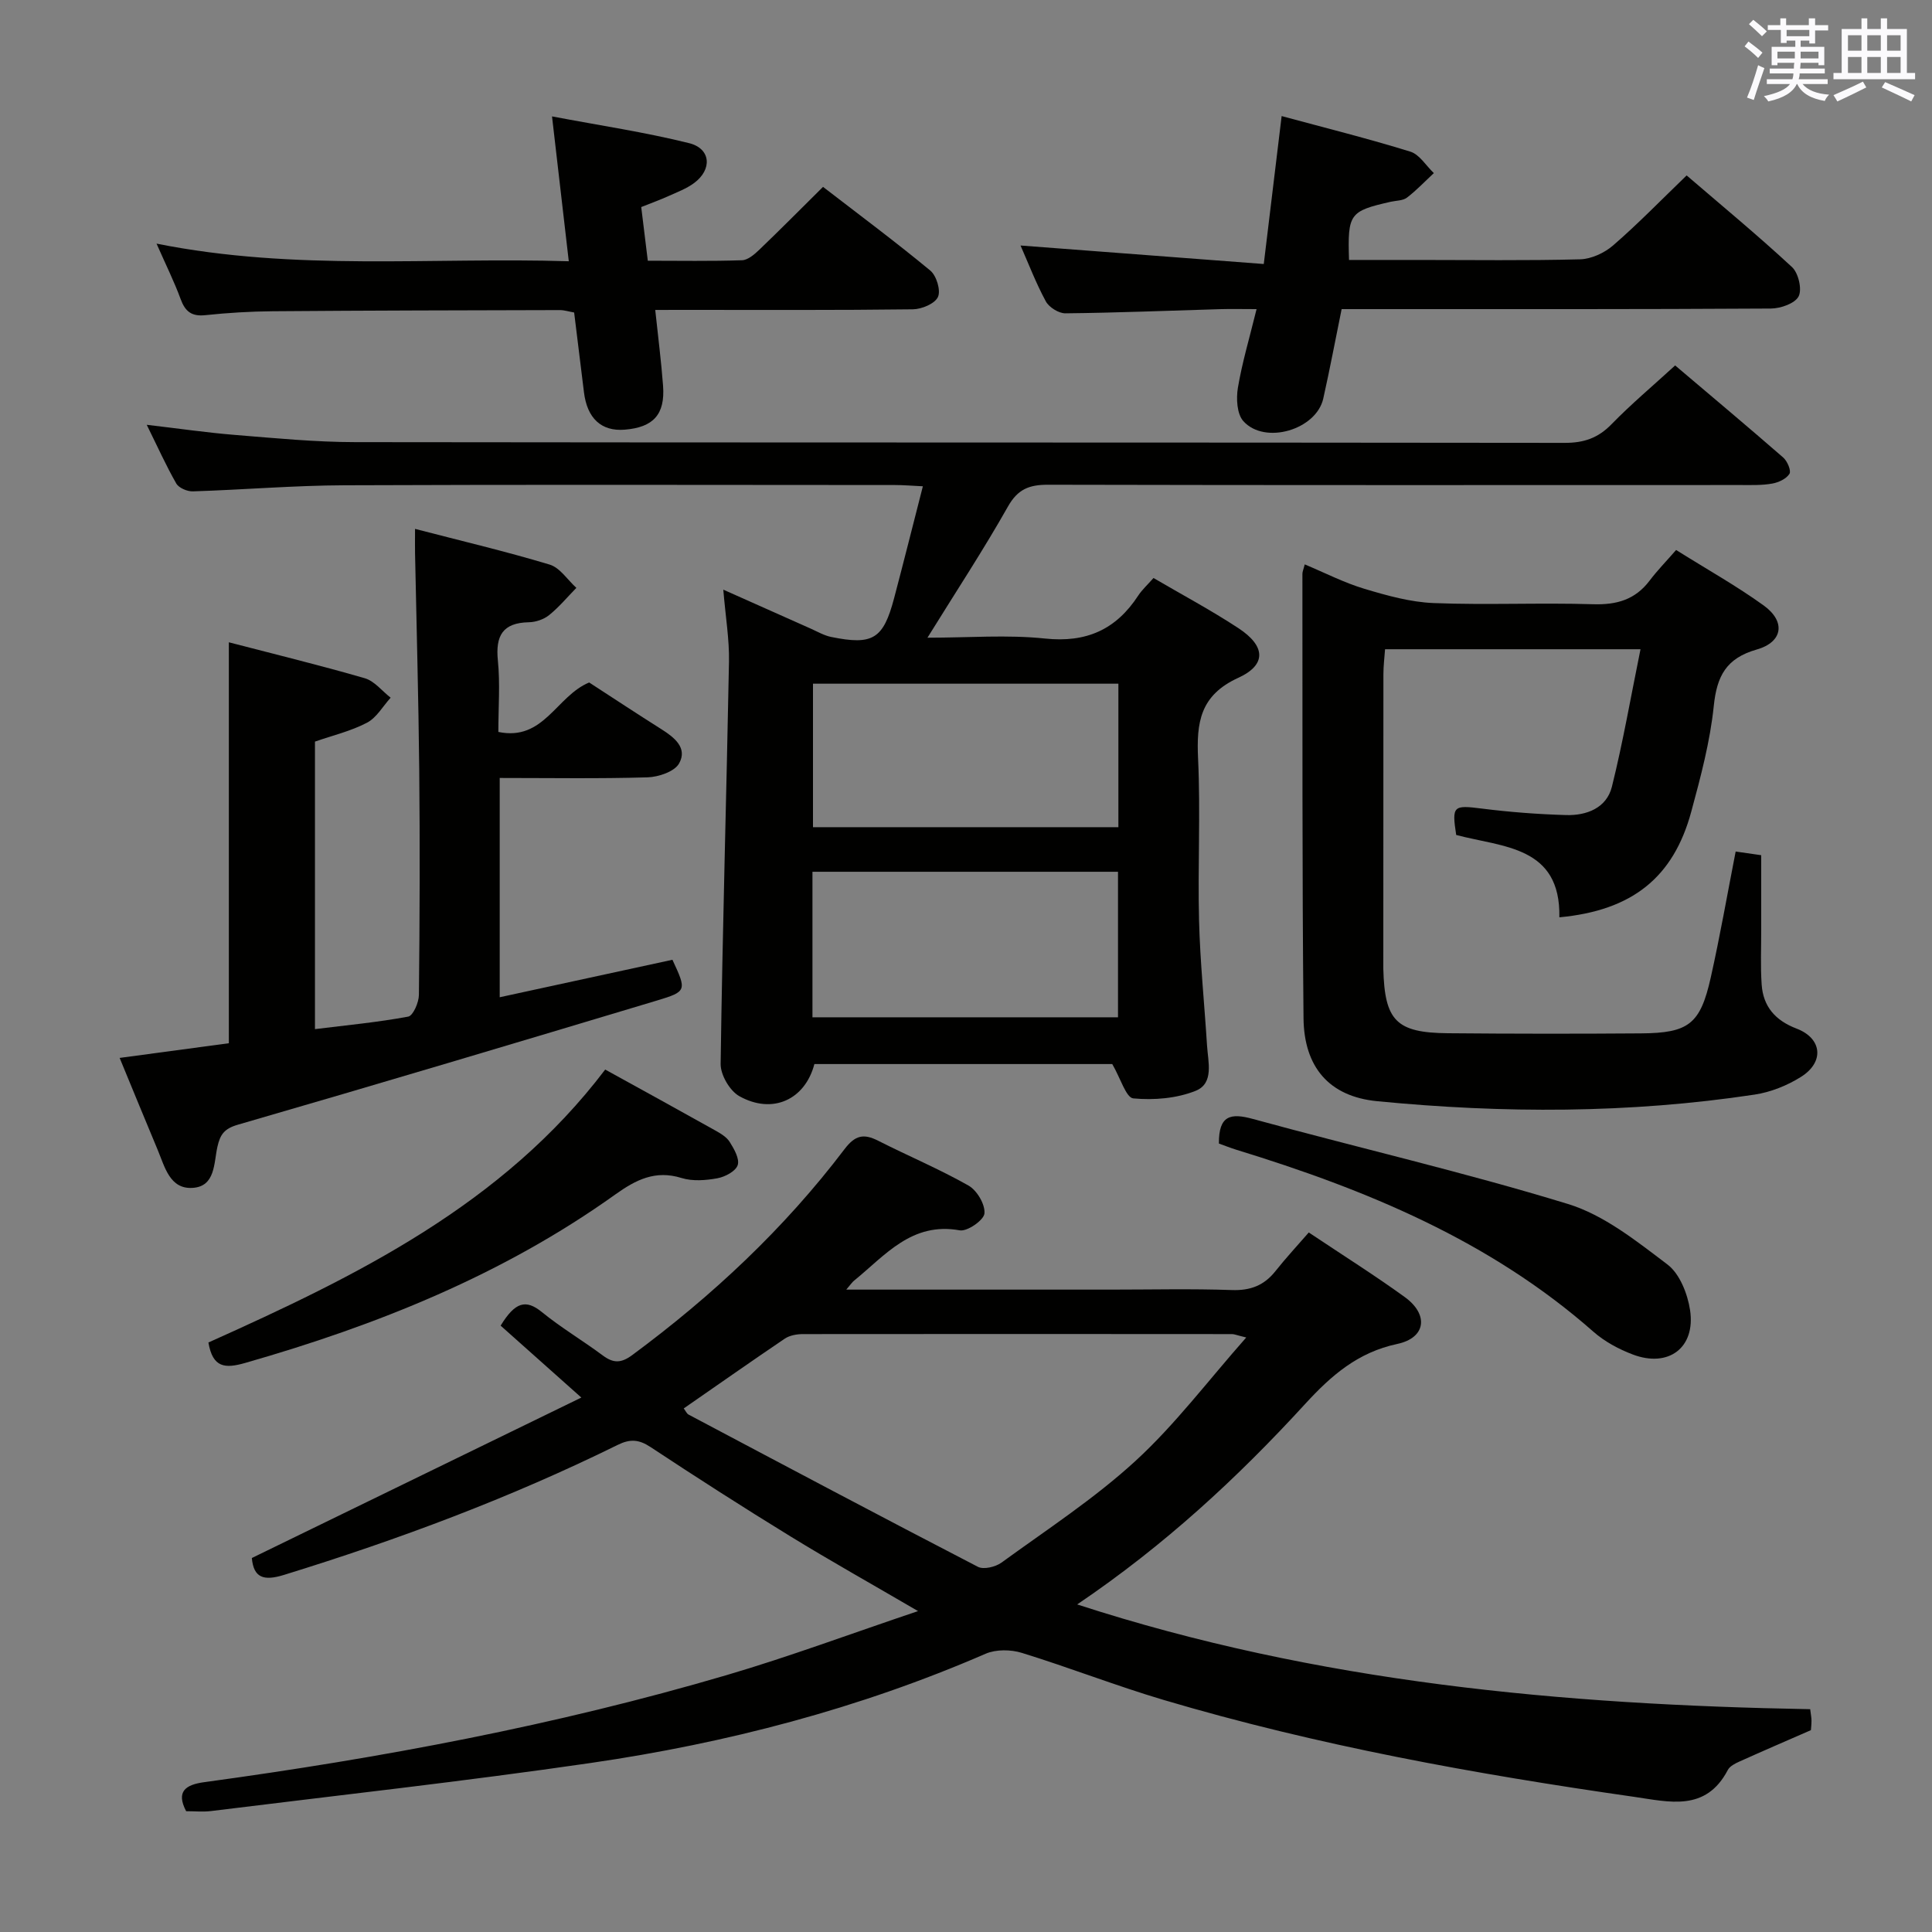 <svg enable-background="new 0 0 400 400" viewBox="0 0 400 400" xmlns="http://www.w3.org/2000/svg"><rect x="0" y="0" width="400" height="400" fill="#808080" stroke="none"/><g fill="#010100"><path d="m175.21 267h54.81c8.33 0 16.67-.2 24.99.09 3.86.14 6.7-.94 9.06-3.92 2.16-2.73 4.54-5.28 6.9-8 7.22 4.83 13.7 8.9 19.88 13.38 4.99 3.62 4.39 8.43-1.56 9.7-8.19 1.74-13.69 6.55-19.07 12.42-13.96 15.24-29.08 29.26-47.2 41.51 49.91 16.23 100.55 20.76 151.76 21.69.13 1.1.27 1.73.27 2.36 0 .82-.1 1.64-.12 1.98-5.16 2.25-10 4.34-14.8 6.5-.89.4-1.99.95-2.4 1.74-4.57 8.72-12.13 6.61-19.45 5.56-32.88-4.71-65.52-10.61-97.41-20.07-9.86-2.93-19.48-6.7-29.31-9.73-2.29-.71-5.35-.75-7.5.18-26.22 11.38-53.63 18.52-81.79 22.62-26.12 3.8-52.38 6.7-78.59 9.95-1.64.2-3.32.03-5.14.03-2.14-4.08-.13-5.48 3.73-6.01 36.55-4.98 72.76-11.75 108.18-22.17 12.98-3.82 25.69-8.56 39.62-13.25-9.67-5.65-18.14-10.39-26.4-15.46-9.78-6-19.44-12.2-29.01-18.52-2.4-1.58-4.22-1.69-6.77-.43-22.25 10.97-45.41 19.61-69.1 26.92-4.21 1.3-6.28.6-6.65-3.5 22.43-10.92 44.76-21.79 68.22-33.22-6.53-5.82-11.78-10.5-16.71-14.89 3.02-4.93 5.23-5.5 8.54-2.81 3.99 3.25 8.46 5.89 12.59 8.97 2.2 1.64 3.79 1.65 6.11-.06 16.57-12.25 31.49-26.2 43.95-42.63 2.2-2.9 3.96-3.28 6.96-1.76 6.21 3.15 12.67 5.86 18.72 9.29 1.75.99 3.47 3.9 3.3 5.77-.12 1.38-3.55 3.78-5.11 3.5-9.95-1.8-15.43 5.17-21.84 10.38-.39.29-.66.72-1.66 1.89zm-33.65 24.6c.42.55.62 1.08 1.01 1.28 19.93 10.56 39.86 21.14 59.89 31.51 1.19.62 3.65.03 4.89-.87 9.4-6.84 19.23-13.24 27.75-21.06 8.19-7.51 14.97-16.55 22.92-25.55-2.04-.49-2.48-.7-2.93-.7-29.62-.02-59.24-.04-88.86 0-1.25 0-2.72.26-3.73.93-6.99 4.73-13.9 9.58-20.94 14.46z"/><path d="m149.75 122.08c6.7 2.99 12.43 5.55 18.17 8.1 1.36.61 2.7 1.39 4.14 1.69 8.66 1.77 10.82.44 13.06-8.04 1.98-7.5 3.87-15.03 5.95-23.15-2.28-.11-4.04-.26-5.8-.26-37.98-.01-75.97-.11-113.95.05-10.46.04-20.92.93-31.38 1.26-1.16.04-2.91-.7-3.44-1.62-2.12-3.7-3.87-7.61-6.12-12.16 6.62.77 12.45 1.63 18.31 2.1 8.28.67 16.58 1.48 24.87 1.49 83.47.11 166.93.04 250.4.15 3.97.01 6.91-1 9.68-3.85 4.05-4.16 8.52-7.91 13.18-12.18 7.51 6.37 15.01 12.65 22.38 19.07.85.74 1.69 2.74 1.29 3.37-.65 1.04-2.26 1.79-3.58 2.02-2.11.38-4.31.3-6.47.3-47.81.01-95.63.05-143.44-.06-3.89-.01-6.28.89-8.33 4.54-5.05 8.94-10.71 17.54-16.65 27.13 8.57 0 16.52-.65 24.32.17 8.58.91 14.72-1.85 19.31-8.88.81-1.23 1.94-2.25 3.17-3.65 5.93 3.47 11.93 6.67 17.59 10.39 5.59 3.67 5.89 7.56-.03 10.27-7.95 3.63-8.68 9.29-8.33 16.75.52 11.14-.08 22.32.2 33.48.22 8.63 1.11 17.24 1.65 25.86.21 3.43 1.51 7.88-2.37 9.43-3.93 1.57-8.64 1.96-12.89 1.56-1.5-.14-2.63-4.14-4.36-7.11-19.81 0-40.74 0-61.67 0-1.92 7.35-8.63 10.51-15.54 6.65-1.98-1.11-3.9-4.41-3.87-6.68.38-27.77 1.21-55.54 1.73-83.31.08-4.61-.71-9.22-1.18-14.88zm18.46 88.54h63.26c0-10.2 0-20.09 0-30.13-21.25 0-42.15 0-63.26 0zm63.34-69.07c-21.51 0-42.39 0-63.23 0v29.71h63.23c0-10.03 0-19.75 0-29.71z"/><path d="m339.65 134.42c-18.01 0-35.13 0-52.89 0-.12 1.71-.34 3.44-.34 5.18-.02 19.83-.02 39.66-.02 59.49 0 .5-.01 1 0 1.5.28 10.74 2.67 13.23 13.36 13.33 13.33.12 26.66.13 39.99.03 9.88-.07 12.28-1.92 14.44-11.55 1.92-8.57 3.43-17.24 5.16-26.1 1.74.25 3.48.5 5.29.76 0 5.15-.01 10.24 0 15.33.01 3.81-.17 7.63.09 11.42.31 4.58 2.81 7.46 7.23 9.15 5.3 2.02 5.79 6.92.94 9.98-2.87 1.81-6.31 3.19-9.66 3.69-25.96 3.92-52.07 3.9-78.12 1.36-9.98-.97-15.14-7.1-15.24-17.2-.3-30.66-.2-61.31-.23-91.97 0-.48.23-.96.48-1.97 4.19 1.75 8.16 3.8 12.37 5.06 4.67 1.4 9.52 2.76 14.35 2.95 10.98.43 22-.1 32.99.24 4.88.15 8.7-.94 11.68-4.87 1.6-2.12 3.47-4.03 5.5-6.36 6.46 4.05 12.53 7.44 18.14 11.49 4.59 3.32 3.99 7.57-1.46 9.12-6.3 1.8-8.24 5.48-8.88 11.67-.76 7.38-2.71 14.69-4.66 21.89-3.7 13.67-12.27 20.48-27.31 21.88.28-14.78-11.68-14.48-21.36-17.05-.93-6.07-.6-6.21 5.34-5.46 5.76.73 11.59 1.17 17.39 1.34 4.26.13 8.39-1.45 9.5-5.84 2.31-9.27 3.93-18.71 5.93-28.49z"/><path d="m121.98 141.3c4.88 3.17 9.88 6.47 14.95 9.67 2.71 1.71 5.46 3.89 3.67 7.09-.94 1.69-4.25 2.81-6.53 2.88-10.11.3-20.23.13-30.61.13v45.4c12.11-2.63 23.96-5.2 35.76-7.76 2.95 6.35 3.02 6.57-3.21 8.44-28.89 8.68-57.79 17.32-86.77 25.71-2.82.82-3.65 2.03-4.22 4.54-.77 3.38-.39 8.26-5.17 8.54-4.67.28-5.72-4.3-7.17-7.79-2.56-6.12-5.08-12.26-7.91-19.12 7.93-1.07 15.47-2.08 22.61-3.04 0-27.96 0-55.23 0-83.01 9.33 2.43 18.8 4.73 28.14 7.44 2.01.58 3.58 2.65 5.36 4.03-1.61 1.77-2.91 4.14-4.9 5.18-3.32 1.74-7.08 2.63-10.77 3.91v59.53c6.62-.82 13.02-1.42 19.3-2.59 1.02-.19 2.2-2.92 2.22-4.49.17-15.5.22-31 .07-46.5-.15-14.98-.57-29.96-.87-44.94-.03-1.45 0-2.9 0-5.05 9.66 2.51 18.84 4.67 27.86 7.39 2.14.64 3.71 3.16 5.54 4.82-1.86 1.9-3.58 3.98-5.64 5.64-1.09.88-2.75 1.45-4.17 1.48-5.44.1-6.96 2.78-6.44 7.93.48 4.76.1 9.61.1 14.78 9.43 1.96 11.98-7.42 18.8-10.24z"/><path d="m211.29 50.83c16.7 1.27 33.19 2.52 50.36 3.83 1.3-10.76 2.47-20.41 3.7-30.63 8.93 2.42 17.87 4.65 26.66 7.37 1.89.59 3.25 2.92 4.85 4.44-1.84 1.71-3.58 3.56-5.57 5.08-.84.64-2.21.6-3.34.85-8.56 1.94-8.95 2.47-8.65 12.05h14.34c11.16 0 22.33.16 33.48-.13 2.34-.06 5.06-1.32 6.86-2.88 5.15-4.46 9.91-9.37 15.22-14.49 7.09 6.09 14.64 12.33 21.81 18.97 1.33 1.23 2.12 4.59 1.38 6.06s-3.73 2.52-5.74 2.53c-27.64.17-55.29.12-82.95.12-1.83 0-3.65 0-5.93 0-1.28 6.26-2.43 12.41-3.8 18.51-1.44 6.46-12.1 9.63-16.55 4.68-1.33-1.48-1.5-4.67-1.13-6.89.87-5.19 2.39-10.28 3.87-16.3-2.88 0-5.27-.06-7.66.01-10.64.31-21.27.75-31.91.86-1.38.02-3.39-1.24-4.06-2.47-2.05-3.78-3.59-7.83-5.24-11.57z"/><path d="m135.66 64.17c.59 5.58 1.24 10.63 1.62 15.7.44 5.94-2 8.61-7.95 9.09-4.82.39-7.77-2.33-8.43-7.77-.66-5.43-1.34-10.86-2.03-16.49-1.1-.19-2.03-.5-2.96-.5-19.81.05-39.63.08-59.44.24-4.65.04-9.31.32-13.93.81-2.87.31-4.2-.75-5.15-3.35-1.3-3.55-3-6.96-4.98-11.46 28.81 5.77 57 2.77 85.35 3.65-1.16-10.04-2.24-19.36-3.47-29.99 10.03 1.9 19.32 3.28 28.39 5.54 4.52 1.13 4.82 5.45 1.02 8.26-1.58 1.17-3.5 1.88-5.31 2.7-1.66.75-3.37 1.37-5.63 2.27.43 3.5.87 7.05 1.36 11.11 6.6 0 13.06.12 19.51-.1 1.23-.04 2.59-1.23 3.6-2.2 4.31-4.13 8.52-8.38 13.17-12.99 7.4 5.71 14.96 11.33 22.21 17.33 1.28 1.06 2.21 4.13 1.58 5.47-.65 1.4-3.38 2.53-5.21 2.55-15.82.2-31.64.12-47.46.12-1.78.01-3.57.01-5.86.01z"/><path d="m125.3 221.44c7.91 4.36 15.31 8.42 22.68 12.55 1.15.64 2.44 1.39 3.1 2.44.91 1.45 2.08 3.5 1.65 4.8-.42 1.27-2.62 2.43-4.21 2.72-2.41.44-5.14.65-7.42-.06-5.44-1.69-9.46.38-13.72 3.42-23.25 16.62-49.32 27.06-76.61 34.87-4.14 1.18-6.72 1.06-7.62-4.23 30.62-13.74 60.93-28.52 82.15-56.51z"/><path d="m252.36 236.76c-.05-5.89 2.46-6.35 7.05-5.09 21.72 5.95 43.7 11.01 65.21 17.6 7.48 2.29 14.2 7.68 20.61 12.53 2.54 1.92 4.17 6.08 4.68 9.45 1.17 7.78-4.46 11.99-11.87 9.18-2.9-1.1-5.82-2.67-8.13-4.7-21.44-18.9-47.1-29.45-73.95-37.69-1.25-.39-2.47-.88-3.6-1.28z"/></g><path d="m361.2 9.6.8-1c.9.7 1.9 1.4 2.9 2.3l-.9 1.1c-1-1-2-1.8-2.8-2.4zm.5 10.6c.9-2.1 1.6-4.3 2.3-6.7.4.2.8.4 1.3.6-.7 2.1-1.5 4.3-2.2 6.6zm.4-15.2.9-.9c1 .8 2 1.6 2.8 2.4l-1 1c-.9-.9-1.8-1.7-2.7-2.5zm12.5-1.2h1.2v1.4h2.7v1.1h-2.7v2.7h-1.2v-.6h-1.8v1.3h4.9v3.8h-1.2v-.5h-3.7c0 .4-.1.9-.1 1.2h5.1v1h-5.2c0 .5-.1.9-.2 1.2h6v1h-5.2c1.1 1.3 2.9 2 5.5 2.2-.4.4-.7.8-.9 1.3-2.9-.5-4.8-1.6-5.7-3.5h-.1c-.8 1.7-2.7 2.9-5.9 3.6-.2-.4-.6-.8-.9-1.1 2.8-.6 4.6-1.4 5.4-2.5h-4.8v-1h5.3c.1-.3.2-.7.2-1.2h-4.9v-1h5c0-.4 0-.8.1-1.2h-3.5v.5h-1.2v-3.8h4.9v-1.3h-1.8v.5h-1.2v-2.7h-2.7v-1h2.6v-1.4h1.2v1.4h4.7v-1.4zm-6.6 8.3h3.6c0-.4 0-.9 0-1.4h-3.6zm1.9-4.6h4.7v-1.3h-4.7zm6.6 3.2h-3.7v1.4h3.7z" fill="#fbfafc"/><path d="m385.3 3.8h1.3v2.2h2.8v-2.2h1.3v2.2h4.1v9.1h1.7v1.3h-16.9v-1.3h1.7v-9.1h4.1v-2.2zm.4 13.1.7 1.2c-1.8.9-3.8 1.9-6 2.9-.2-.4-.5-.8-.8-1.3 2.3-1 4.3-1.9 6.1-2.8zm-3.1-6.4h2.8v-3.2h-2.8zm0 4.6h2.8v-3.3h-2.8zm4-4.6h2.8v-3.2h-2.8zm0 4.6h2.8v-3.3h-2.8zm3.7 1.9c2.1.9 4.1 1.8 6.1 2.7l-.7 1.3c-2.2-1.1-4.2-2-6.1-2.9zm3.2-9.7h-2.8v3.2h2.8zm-2.8 7.8h2.8v-3.3h-2.8z" fill="#fbfafc"/></svg>